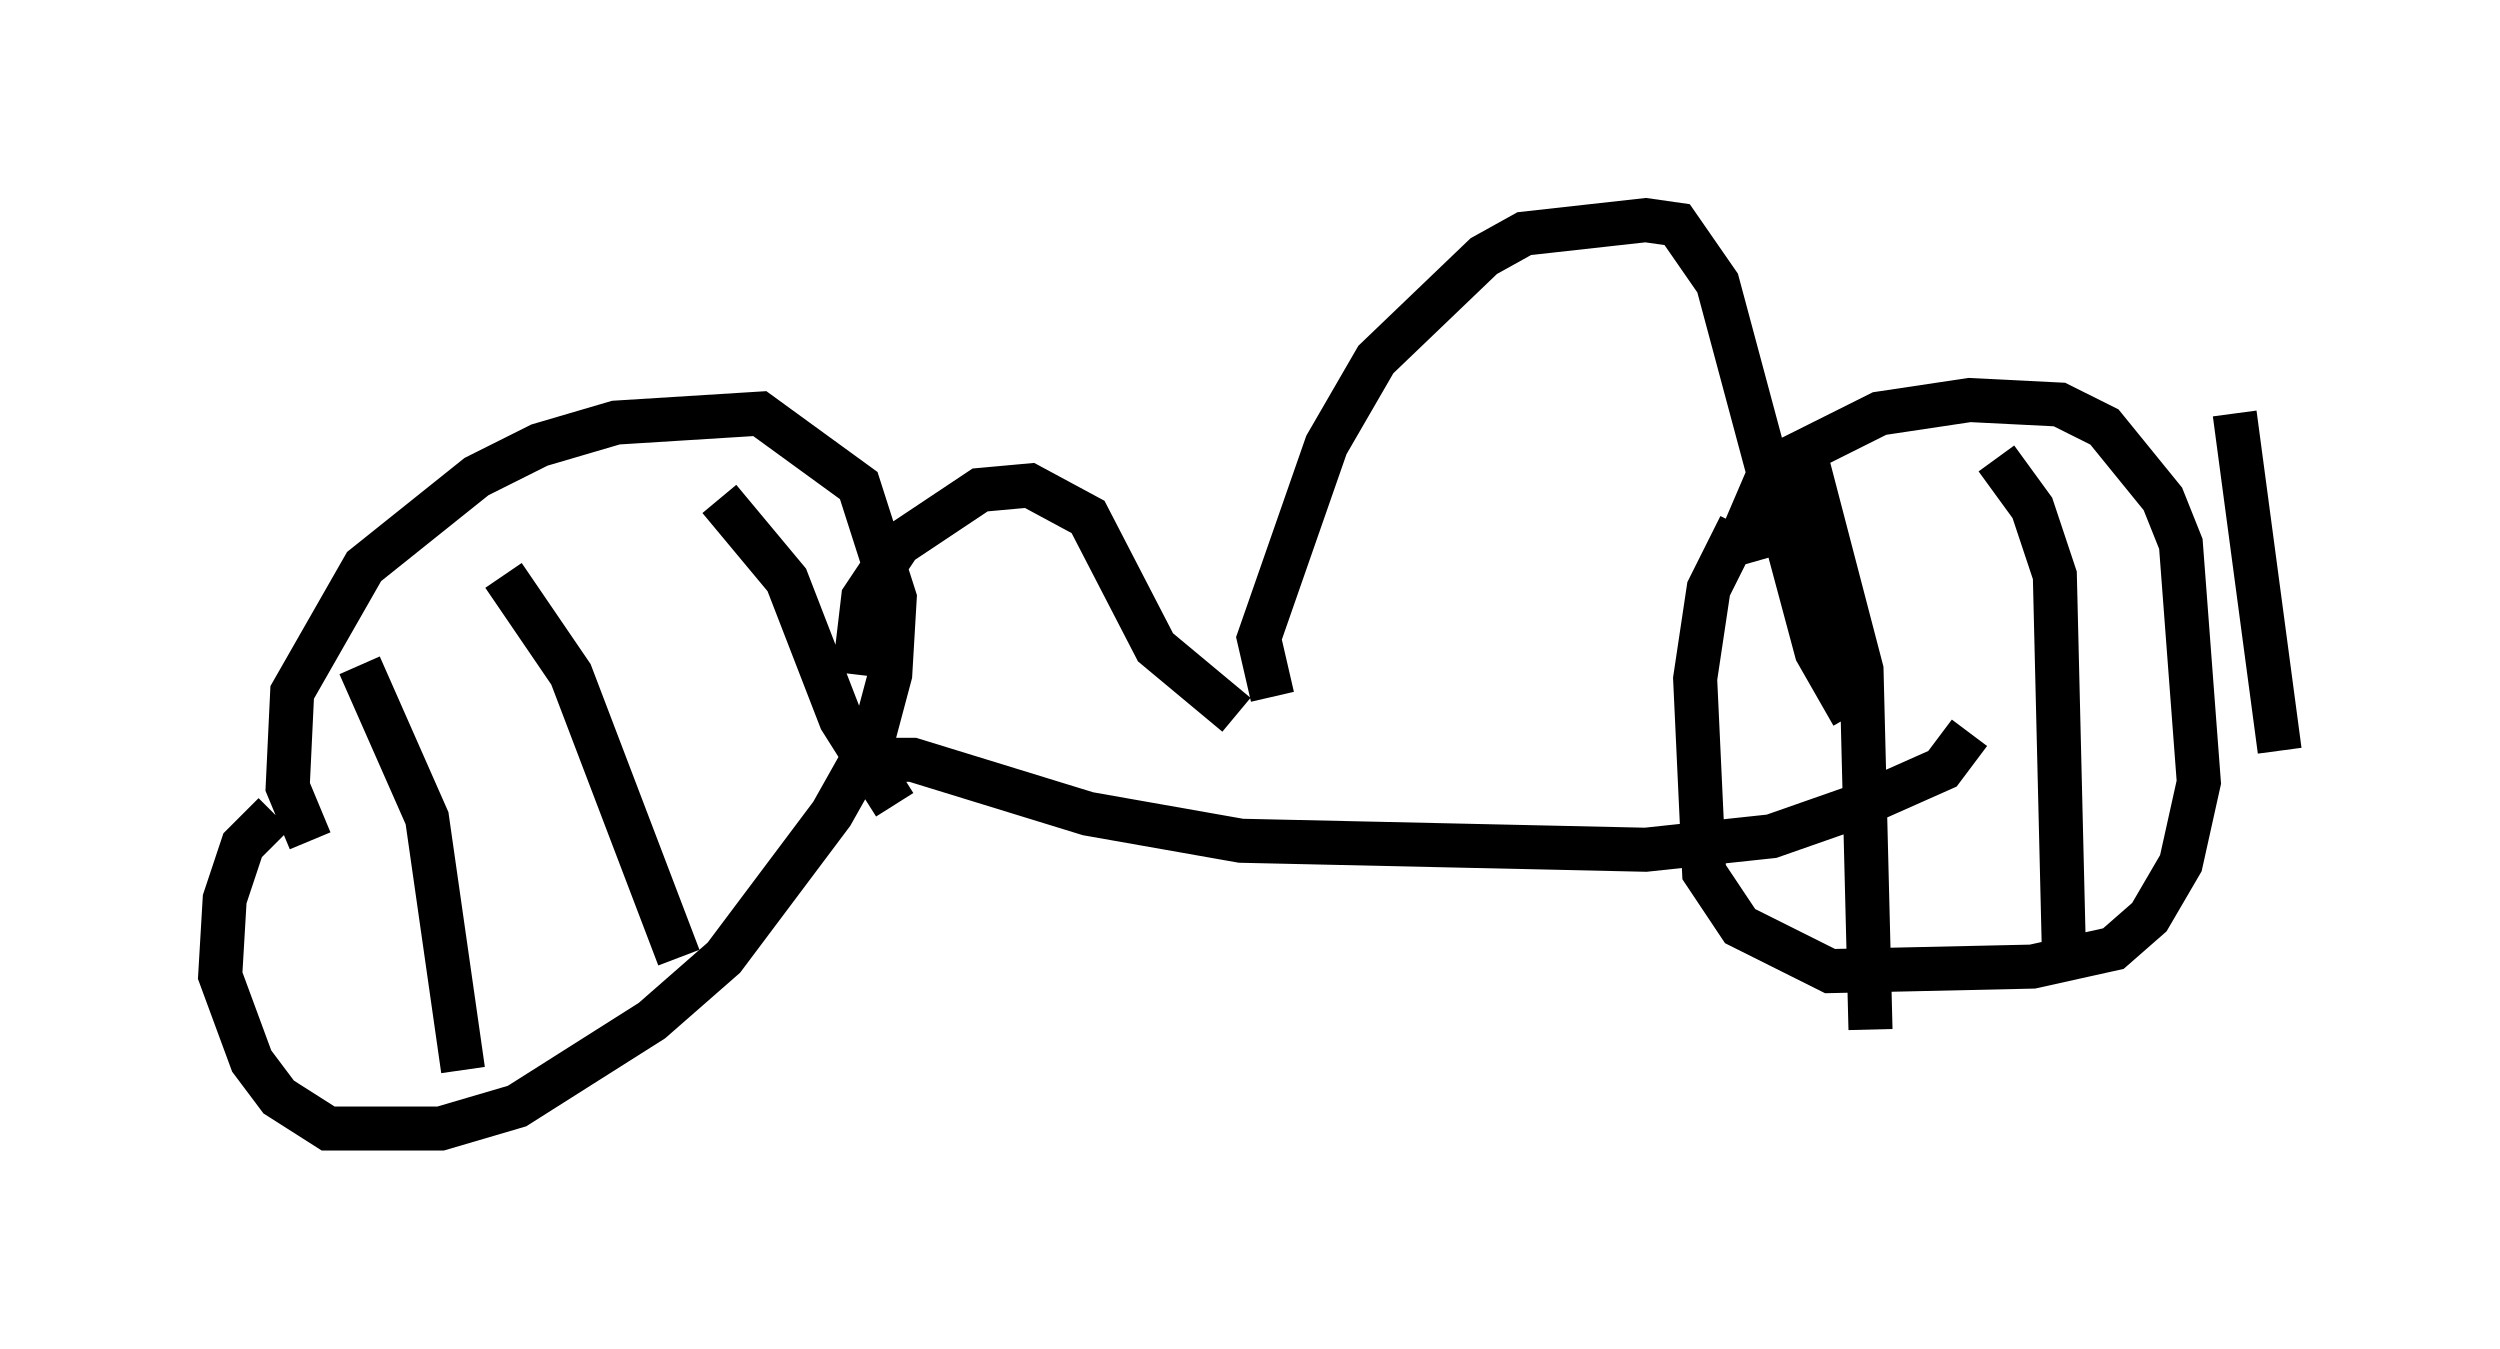 <?xml version="1.0" encoding="utf-8" ?>
<svg baseProfile="full" height="30.621" version="1.1" width="56.755" xmlns="http://www.w3.org/2000/svg" xmlns:ev="http://www.w3.org/2001/xml-events" xmlns:xlink="http://www.w3.org/1999/xlink"><defs /><rect fill="white" height="30.621" width="56.755" x="0" y="0" /><path d="M9.083, 19.088 m-2.042, 0.0 l-0.51, -1.225 0.102, -2.144 l1.633, -2.858 2.552, -2.042 l1.429, -0.715 1.735, -0.51 l3.267, -0.204 2.246, 1.633 l0.817, 2.552 -0.102, 1.735 l-0.408, 1.531 -0.919, 1.633 l-2.45, 3.267 -1.633, 1.429 l-3.063, 1.94 -1.735, 0.51 l-2.552, 0.0 -1.123, -0.715 l-0.613, -0.817 -0.715, -1.94 l0.102, -1.735 0.408, -1.225 l0.715, -0.715 m1.94, -3.369 l1.531, 3.471 0.817, 5.717 m0.919, -11.229 l1.531, 2.246 2.45, 6.431 m0.919, -10.413 l1.531, 1.838 1.225, 3.165 l1.225, 1.94 m-0.817, -1.021 l1.225, 0.0 3.981, 1.225 l3.471, 0.613 9.188, 0.204 l2.858, -0.306 2.042, -0.715 l1.838, -0.817 0.613, -0.817 m-4.9, -3.879 l-0.204, -0.715 0.613, -1.429 l2.45, -1.225 2.042, -0.306 l2.042, 0.102 1.021, 0.51 l1.327, 1.633 0.408, 1.021 l0.408, 5.41 -0.408, 1.838 l-0.715, 1.225 -0.817, 0.715 l-1.838, 0.408 -4.594, 0.102 l-2.042, -1.021 -0.817, -1.225 l-0.204, -4.39 0.306, -2.042 l0.715, -1.429 m1.531, -1.429 l1.225, 4.696 0.204, 8.167 m2.858, -12.965 l0.817, 1.123 0.51, 1.531 l0.204, 8.473 m3.879, -12.148 l1.021, 7.656 m-32.361, -1.735 l0.204, -1.735 0.817, -1.225 l1.838, -1.225 1.123, -0.102 l1.327, 0.715 1.531, 2.96 l1.838, 1.531 m0.817, -0.408 l-0.306, -1.327 1.531, -4.39 l1.123, -1.94 2.45, -2.348 l0.919, -0.51 2.756, -0.306 l0.715, 0.102 0.919, 1.327 l2.246, 8.371 0.817, 1.429 " fill="none" stroke="black" stroke-width="1" /></svg>